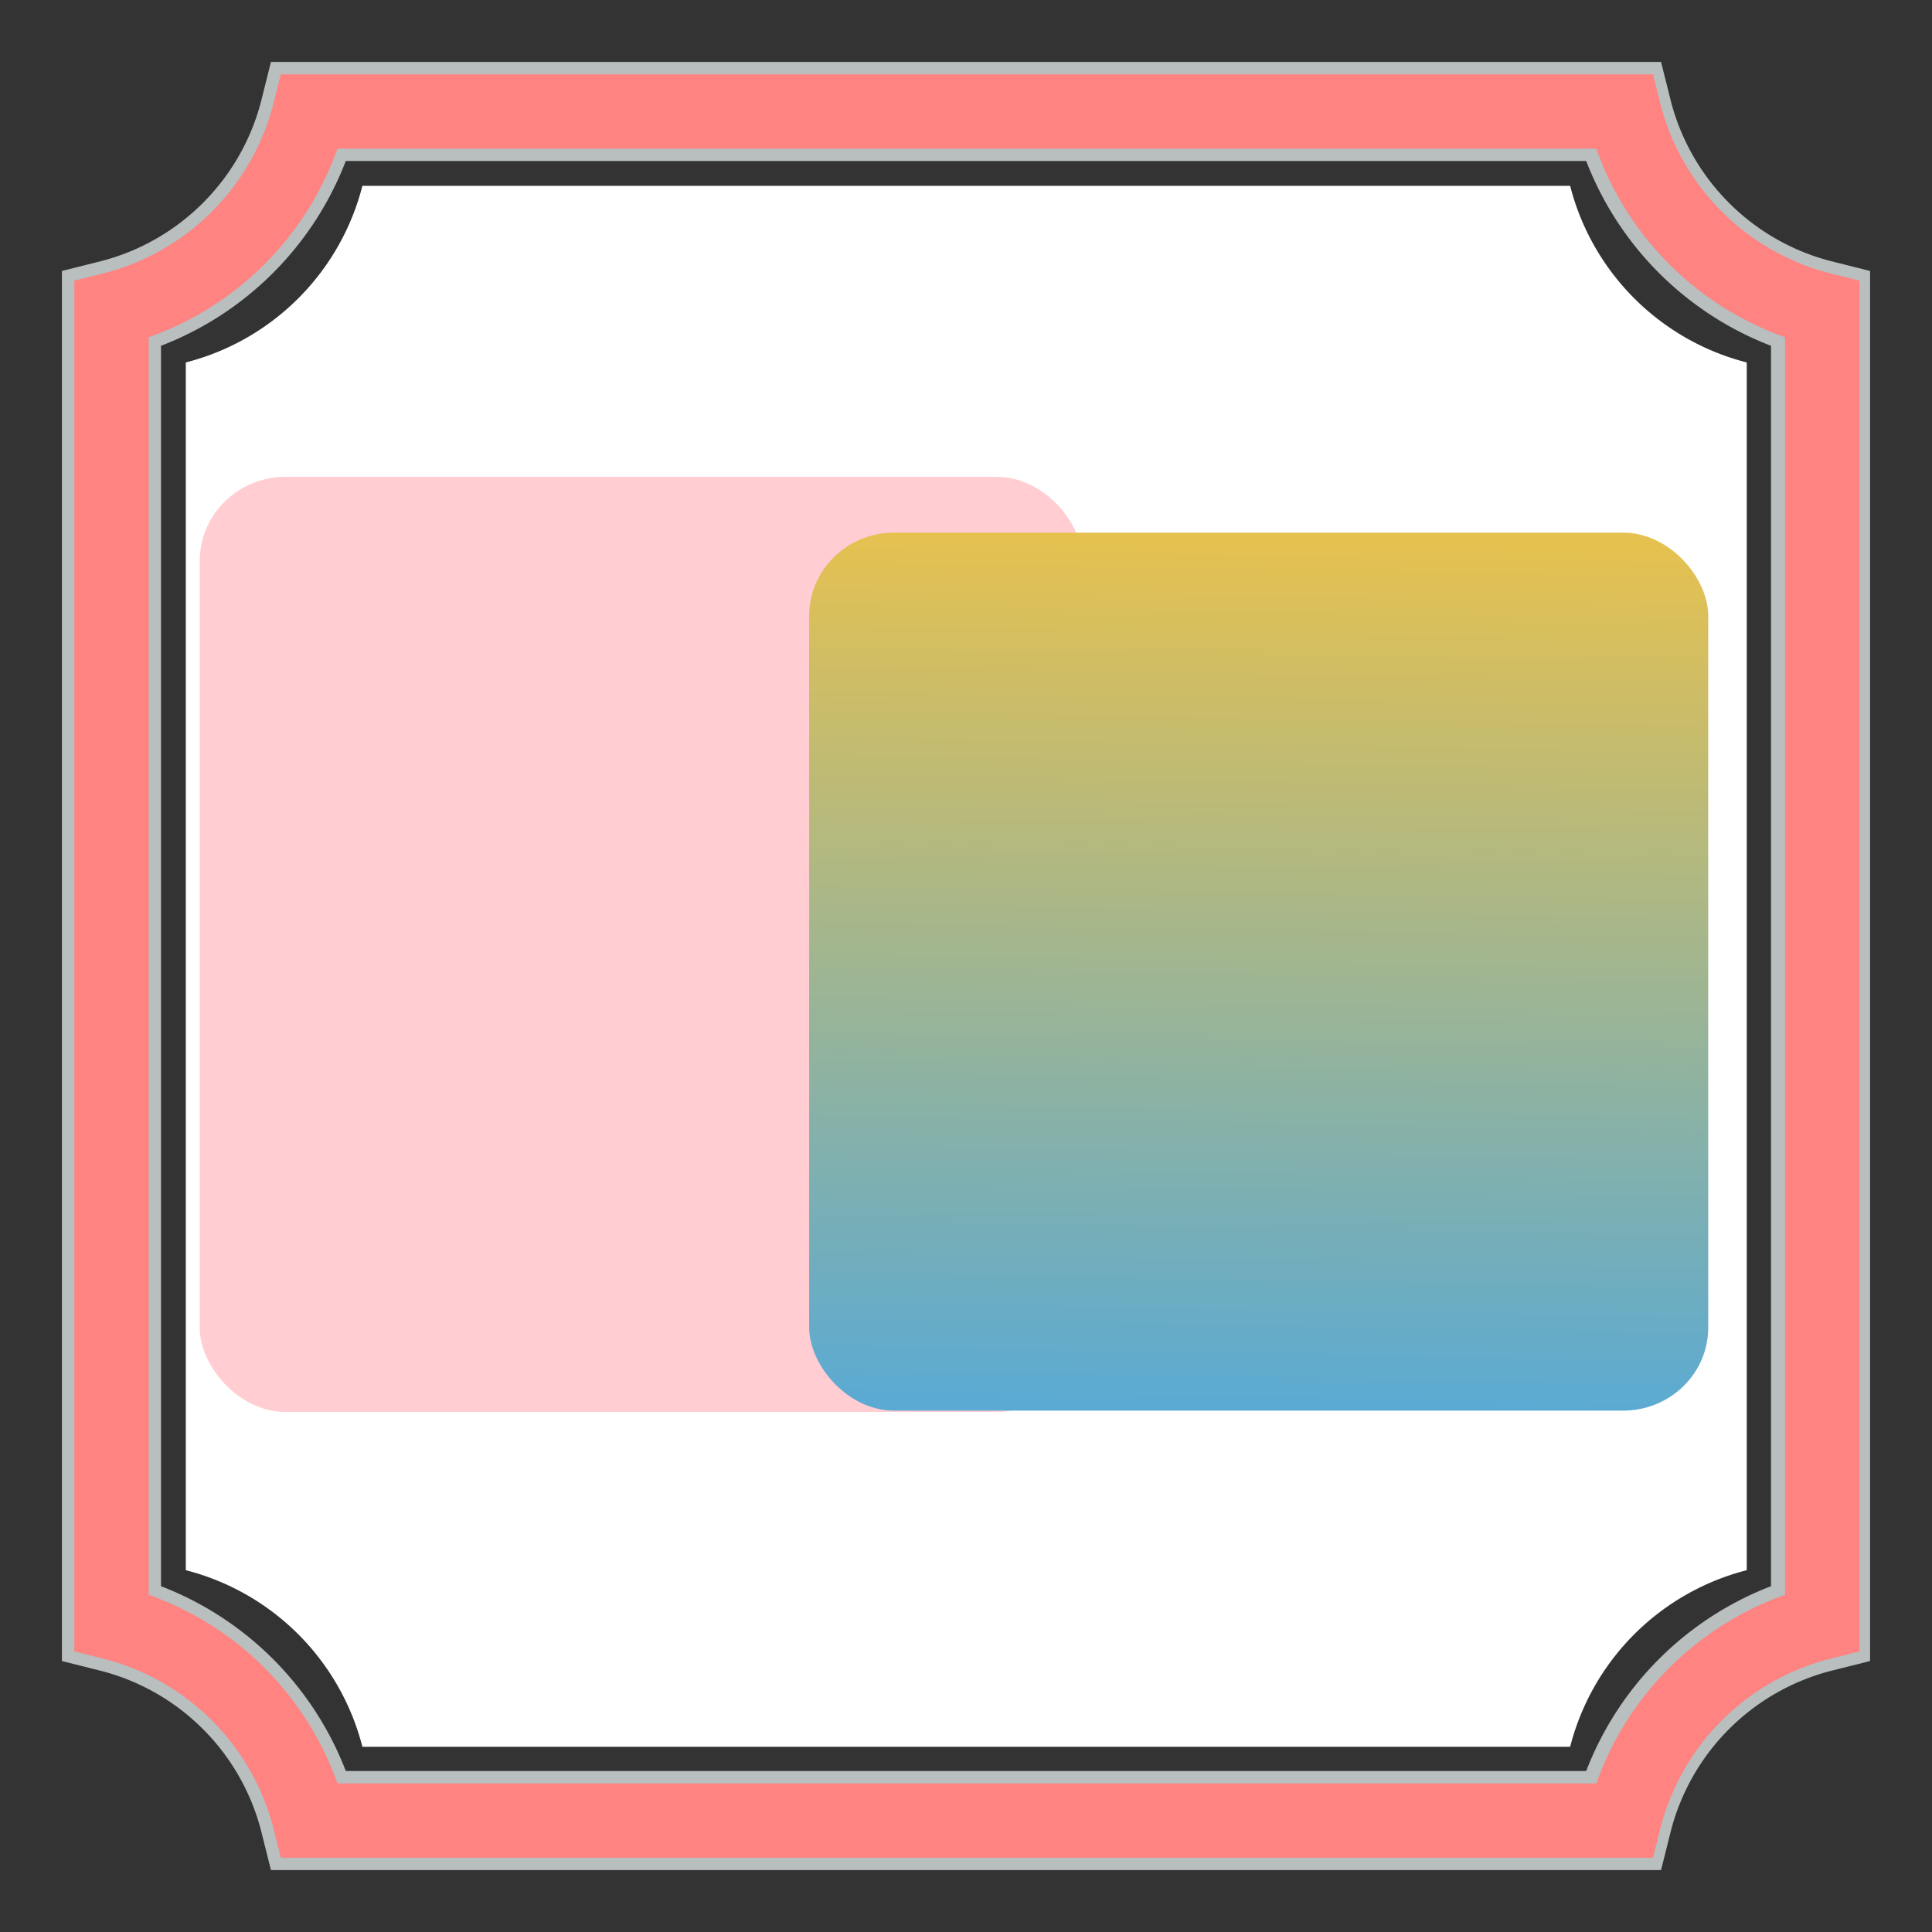 <?xml version="1.0" encoding="UTF-8" standalone="no"?>
<svg
   viewBox="-3 -3 156 156"
   version="1.1"
   id="svg21"
   sodipodi:docname="logo1.svg"
   inkscape:version="1.4.2 (ebf0e940d0, 2025-05-08)"
   xml:space="preserve"
   xmlns:inkscape="http://www.inkscape.org/namespaces/inkscape"
   xmlns:sodipodi="http://sodipodi.sourceforge.net/DTD/sodipodi-0.dtd"
   xmlns="http://www.w3.org/2000/svg"
   xmlns:svg="http://www.w3.org/2000/svg"><rect x="-3" y="-3" width="156" height="156" fill="#333333" stroke="none"/><sodipodi:namedview
     id="namedview21"
     pagecolor="#ffffff"
     bordercolor="#000000"
     borderopacity="0.25"
     inkscape:showpageshadow="2"
     inkscape:pageopacity="0.0"
     inkscape:pagecheckerboard="0"
     inkscape:deskcolor="#d1d1d1"
     inkscape:zoom="8"
     inkscape:cx="94.5625"
     inkscape:cy="71.875"
     inkscape:window-width="1920"
     inkscape:window-height="995"
     inkscape:window-x="0"
     inkscape:window-y="0"
     inkscape:window-maximized="1"
     inkscape:current-layer="svg21" /><defs
     id="defs16"><!-- Все оригинальные градиенты для рамки остаются на месте --><linearGradient
       id="outerGrayGradient"
       x1="0%"
       y1="0%"
       x2="0%"
       y2="100%"><stop
         offset="0%"
         style="stop-color:#BBBBBB; stop-opacity:1"
         id="stop1" /><stop
         offset="100%"
         style="stop-color:#BBBBBB; stop-opacity:1"
         id="stop2" /></linearGradient><linearGradient
       id="frameStrokeGradient"
       x1="0%"
       y1="0%"
       x2="0%"
       y2="100%"><stop
         offset="0%"
         style="stop-color:#fe8381; stop-opacity:1"
         id="stop3" /><stop
         offset="15%"
         style="stop-color:#fe8381; stop-opacity:1"
         id="stop4" /><stop
         offset="50%"
         style="stop-color:#fe8381; stop-opacity:1"
         id="stop5" /><stop
         offset="85%"
         style="stop-color:#fe8381; stop-opacity:1"
         id="stop6" /><stop
         offset="100%"
         style="stop-color:#fe8381; stop-opacity:1"
         id="stop7" /></linearGradient><linearGradient
       id="innerEdgeGradient"
       x1="0%"
       y1="0%"
       x2="0%"
       y2="100%"><stop
         offset="0%"
         style="stop-color:#D0D8E0; stop-opacity:0.3"
         id="stop8" /><stop
         offset="20%"
         style="stop-color:#E8EFF5; stop-opacity:0.7"
         id="stop9" /><stop
         offset="80%"
         style="stop-color:#F5F8FB; stop-opacity:0.8"
         id="stop10" /><stop
         offset="100%"
         style="stop-color:#FEFFFF; stop-opacity:1"
         id="stop11" /></linearGradient><radialGradient
       id="innerBackgroundGradient"
       cx="50%"
       cy="45%"
       r="75%"
       fx="50%"
       fy="30%"><stop
         offset="0%"
         style="stop-color:#FFFFFF; stop-opacity:1"
         id="stop12" /><stop
         offset="85%"
         style="stop-color:#FEFFFF; stop-opacity:1"
         id="stop13" /><stop
         offset="100%"
         style="stop-color:#FAFDFF; stop-opacity:1"
         id="stop14" /></radialGradient><!-- === ВОТ ИСПРАВЛЕНИЕ: Добавляем недостающий градиент === --><linearGradient
       id="rectGradient"
       x1="61.146"
       y1="40.506"
       x2="59.854"
       y2="114.495"
       gradientUnits="userSpaceOnUse"><stop
         offset="0"
         style="stop-color:#e5c150;stop-opacity:1;"
         id="stop15" /><stop
         offset="0.802"
         style="stop-color:#74aeba;stop-opacity:1;"
         id="stop24" /><stop
         offset="1"
         style="stop-color:#59aad5;stop-opacity:1;"
         id="stop16" /></linearGradient><!-- Оригинальные пути для красивой рамки остаются без изменений --><path
       id="frameCenterline"
       d=" M 22 6 L 128 6 A 22 22 0 0 0 144 22 L 144 128 A 22 22 0 0 0 128 144 L 22 144 A 22 22 0 0 0 6 128 L 6 22 A 22 22 0 0 0 22 6 Z "
       fill="none" /><path
       id="newWhiteCenterPath"
       d=" M 22 6.5 L 128 6.5 A 21.5 21.5 0 0 0 143.5 22 L 143.5 128 A 21.5 21.5 0 0 0 128 143.5 L 22 143.5 A 21.5 21.5 0 0 0 6.5 128 L 6.5 22 A 21.5 21.5 0 0 0 22 6.5 Z " /><!-- Оригинальные фигуры прямоугольников --><rect
       id="rect1Shape"
       x="13.5"
       y="36.5"
       width="72"
       height="78"
       rx="7"
       ry="7" /><rect
       id="rect2Shape"
       x="60.5"
       y="40.5"
       width="74"
       height="74"
       rx="7"
       ry="7" /></defs><!-- Вся структура рамки и прямоугольников остается оригинальной --><use
     href="#frameCenterline"
     stroke="#a0a4a8"
     stroke-width="8"
     stroke-linejoin="round"
     id="use16"
     style="stroke-linejoin:miter;stroke:#b9bebf;stroke-opacity:1" /><use
     href="#frameCenterline"
     stroke="#fe8381"
     stroke-width="6"
     stroke-linejoin="round"
     id="use17"
     transform="matrix(1.001,0,0,1,-0.004,0.003)"
     style="stroke-linejoin:miter" /><use
     href="#newWhiteCenterPath"
     fill="#ffffff"
     id="use19"
     transform="matrix(0.92,0,0,0.92,6.022,6.026)" /><use
     href="#rect1Shape"
     fill="#ffcdd2"
     opacity="0.9"
     id="use20"
     transform="matrix(0.99,0,0,0.968,-0.234,0.17)" /><use
     href="#rect2Shape"
     fill="url(#rectGradient)"
     opacity="0.65"
     id="use21"
     style="display:inline;fill:url(#rectGradient);fill-rule:nonzero"
     transform="matrix(0.981,0,0,0.958,2.987,1.21)" /></svg>
